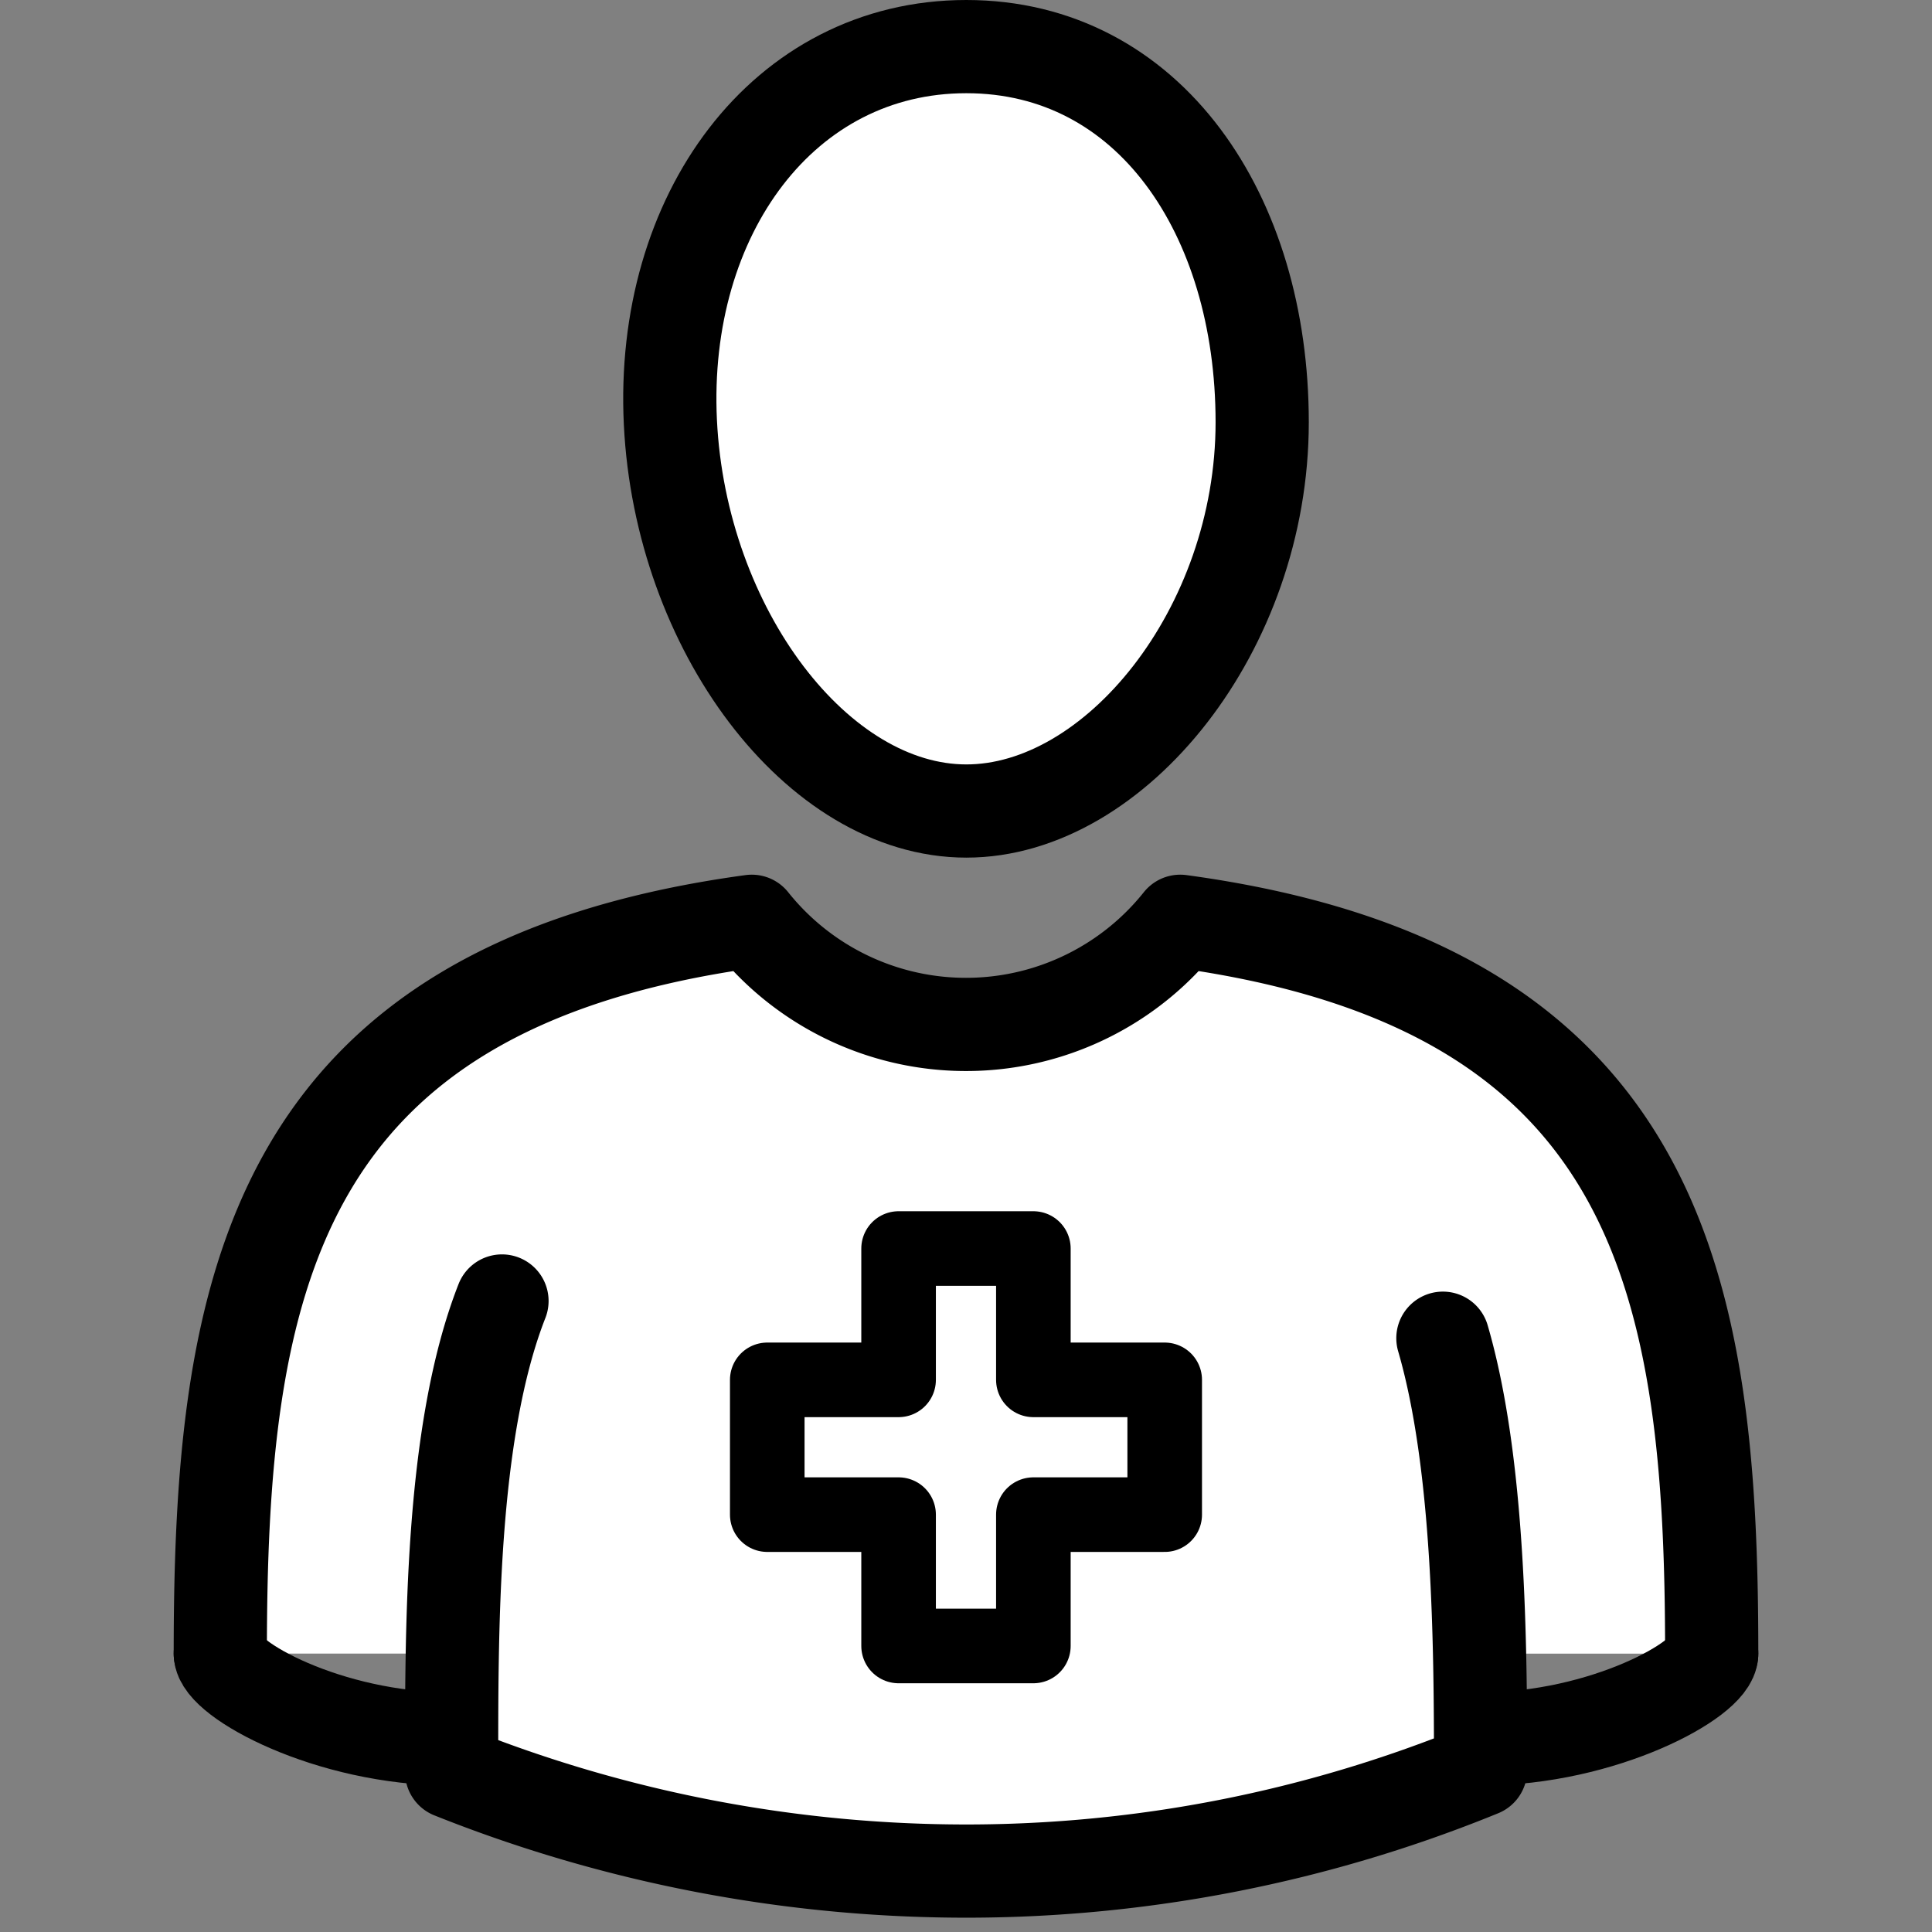 <!DOCTYPE svg PUBLIC "-//W3C//DTD SVG 1.1//EN" "http://www.w3.org/Graphics/SVG/1.1/DTD/svg11.dtd">
<!-- Uploaded to: SVG Repo, www.svgrepo.com, Transformed by: SVG Repo Mixer Tools -->
<svg width="800px" height="800px" viewBox="-4.83 0 53.725 53.725" xmlns="http://www.w3.org/2000/svg" fill="#000000">
<rect x="-4.83" y="0" width="53.725" height="53.725" fill="#808080" stroke="none"/>
<g id="SVGRepo_bgCarrier" stroke-width="0"/>
<g id="SVGRepo_tracerCarrier" stroke-linecap="round" stroke-linejoin="round"/>
<g id="SVGRepo_iconCarrier"> <g id="Group_176" data-name="Group 176" transform="translate(-185.487 -444.416)"> <g id="Group_175" data-name="Group 175"> <g id="Group_170" data-name="Group 170"> <path id="Path_548" data-name="Path 548" d="M228.256,490.4c0-10.119-1.35-18.539-14.779-20.365a7.621,7.621,0,0,1-11.915,0c-13.413,1.827-14.779,10.247-14.779,20.364" fill="#ffffff" stroke="#000000" stroke-linecap="round" stroke-linejoin="round" stroke-width="2.592"/> </g> <g id="Group_171" data-name="Group 171"> <path id="Path_549" data-name="Path 549" d="M215.756,456.157c0,5.768-4.088,10.813-8.228,10.812s-7.949-5.051-8.229-10.812,3.139-10.445,8.229-10.445S215.756,450.388,215.756,456.157Z" fill="#ffffff"/> <path id="Path_550" data-name="Path 550" d="M215.756,456.157c0,5.768-4.088,10.813-8.228,10.812s-7.949-5.051-8.229-10.812,3.139-10.445,8.229-10.445S215.756,450.388,215.756,456.157Z" fill="none" stroke="#000000" stroke-linecap="round" stroke-linejoin="round" stroke-width="2.592"/> </g> <g id="Group_172" data-name="Group 172"> <path id="Path_551" data-name="Path 551" d="M194.616,480.594c-1.44,3.669-1.4,9.254-1.4,13.1a38.59,38.59,0,0,0,14.307,2.753,37.808,37.808,0,0,0,14.306-2.808c0-3.491-.03-8.517-1.048-12.01" fill="#ffffff" stroke="#000000" stroke-linecap="round" stroke-linejoin="round" stroke-width="2.592"/> </g> <g id="Group_173" data-name="Group 173"> <path id="Path_552" data-name="Path 552" d="M186.783,490.4c0,.709,3.008,2.372,6.4,2.372" fill="#ffffff" stroke="#000000" stroke-linecap="round" stroke-linejoin="round" stroke-width="2.592"/> </g> <g id="Group_174" data-name="Group 174"> <path id="Path_553" data-name="Path 553" d="M228.256,490.4c0,.709-3.008,2.372-6.4,2.372" fill="#ffffff" stroke="#000000" stroke-linecap="round" stroke-linejoin="round" stroke-width="2.592"/> </g> <path id="Path_554" data-name="Path 554" d="M197.385,498.141" fill="#ffffff" stroke="#000000" stroke-miterlimit="10" stroke-width="2.592"/> </g> <path id="Path_555" data-name="Path 555" d="M213.045,482.787h-3.652v-3.652h-3.748v3.652h-3.652v3.748h3.652v3.652h3.748v-3.652h3.652Z" fill="#ffffff" stroke="#000000" stroke-linecap="round" stroke-linejoin="round" stroke-width="2.074"/> </g> </g>
</svg>